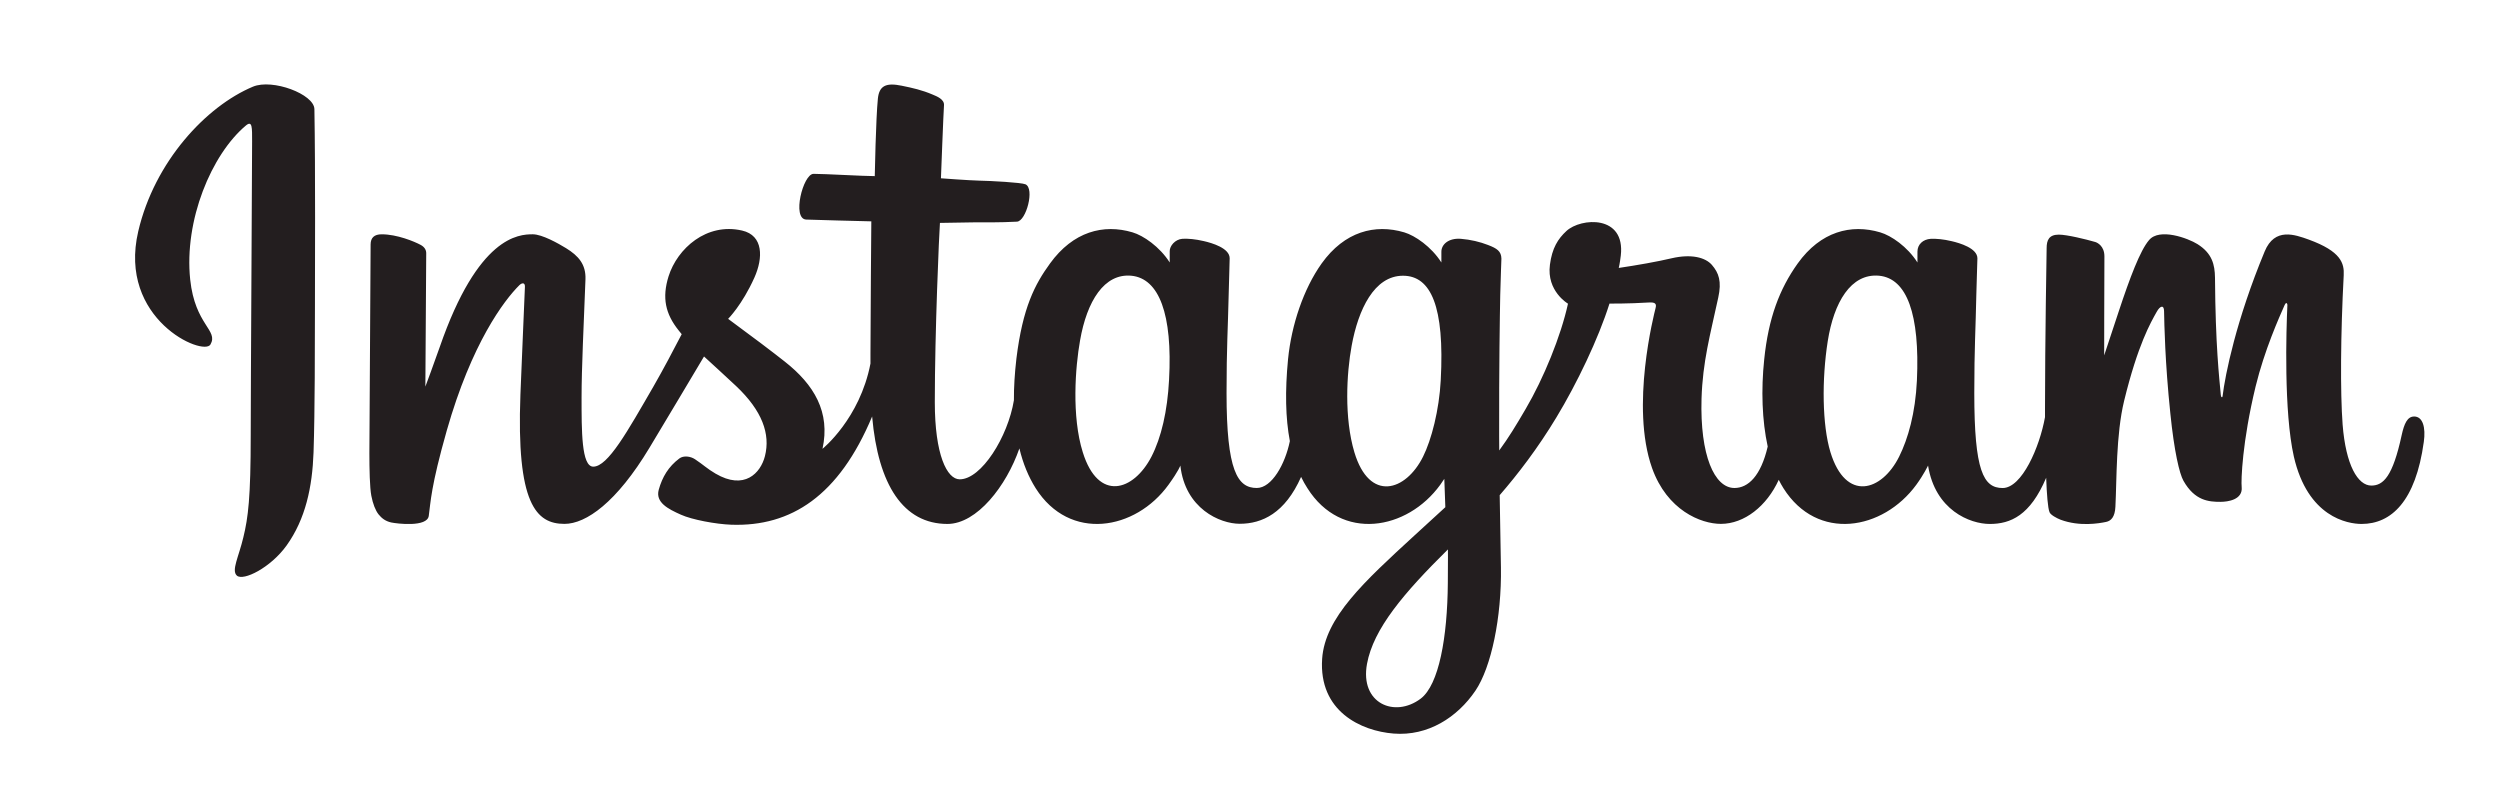 ﻿<?xml version="1.0" encoding="utf-8"?>
<svg xmlns="http://www.w3.org/2000/svg" height="65.338" width="202.027" viewBox="-10.915 -6.822 202.027 65.338">
  <path d="M9.526.182C5.738 1.767 1.573 6.24.258 11.867-1.41 18.99 5.525 21.998 6.092 21.017c.667-1.164-1.247-1.555-1.637-5.248-.503-4.776 1.712-10.112 4.507-12.453.521-.428.496.176.496 1.289 0 2.008-.112 19.973-.112 23.724 0 5.077-.208 6.676-.592 8.255-.377 1.605-.988 2.688-.528 3.109.521.465 2.736-.643 4.02-2.435 1.536-2.147 2.077-4.727 2.177-7.527.113-3.372.107-8.733.113-11.785 0-2.807.044-11.012-.044-15.952C14.466.786 11.106-.479 9.526.182m174.644 26.655c-.541 0-.799.567-1.007 1.517-.717 3.316-1.472 4.064-2.448 4.064-1.088 0-2.064-1.641-2.321-4.927-.195-2.58-.164-7.337.088-12.069.051-.969-.215-1.931-2.82-2.881-1.125-.403-2.756-1.007-3.567.956-2.297 5.532-3.191 9.936-3.405 11.717-.005.093-.119.107-.139-.107-.131-1.429-.433-4.028-.471-9.491-.013-1.056-.233-1.969-1.416-2.712-.761-.477-3.077-1.333-3.915-.32-.717.831-1.553 3.059-2.428 5.701-.705 2.152-1.196 3.612-1.196 3.612s.005-5.803.019-8.005c0-.831-.567-1.107-.736-1.157-.775-.227-2.304-.597-2.945-.597-.799 0-.988.447-.988 1.095 0 .081-.132 7.632-.132 12.912v.743c-.435 2.429-1.868 5.727-3.423 5.727-1.555 0-2.291-1.379-2.291-7.671 0-3.669.113-5.267.164-7.923.031-1.529.093-2.705.088-2.976-.013-.812-1.429-1.228-2.084-1.379-.66-.157-1.233-.208-1.685-.189-.629.039-1.076.453-1.076 1.033v.88c-.812-1.283-2.128-2.177-3.008-2.435-2.353-.699-4.815-.076-6.671 2.516-1.472 2.065-2.36 4.399-2.705 7.753-.259 2.455-.176 4.94.283 7.041-.553 2.372-1.573 3.348-2.687 3.348-1.624 0-2.793-2.644-2.661-7.219.095-3.007.692-5.115 1.352-8.173.284-1.303.051-1.981-.521-2.643-.523-.592-1.643-.9-3.247-.529-1.14.271-2.781.56-4.273.781 0 0 .088-.36.164-.995.384-3.329-3.235-3.059-4.387-1.995-.692.635-1.164 1.384-1.34 2.731-.283 2.14 1.46 3.147 1.46 3.147-.572 2.617-1.969 6.04-3.423 8.513-.775 1.328-1.367 2.304-2.133 3.348-.007-.384-.007-.775-.007-1.157-.013-5.507.056-9.841.088-11.403.032-1.529.095-2.675.095-2.945-.013-.592-.359-.824-1.089-1.101-.641-.251-1.403-.433-2.189-.497-.988-.075-1.592.453-1.573 1.076v.837c-.817-1.283-2.133-2.177-3.001-2.435-2.36-.699-4.82-.076-6.676 2.516-1.467 2.065-2.436 4.953-2.713 7.721-.251 2.593-.207 4.783.145 6.633-.377 1.849-1.453 3.788-2.673 3.788-1.555 0-2.443-1.379-2.443-7.671 0-3.669.113-5.267.171-7.923.031-1.529.088-2.705.081-2.976-.007-.812-1.421-1.228-2.083-1.379-.685-.163-1.284-.213-1.737-.189-.604.051-1.025.585-1.025.995v.919c-.817-1.283-2.133-2.177-3.008-2.435-2.353-.699-4.795-.063-6.664 2.516-1.22 1.681-2.208 3.549-2.717 7.691-.139 1.196-.208 2.315-.201 3.36-.485 2.969-2.631 6.393-4.38 6.393-1.032 0-2.013-1.989-2.013-6.236 0-5.651.352-13.705.415-14.485 0 0 2.215-.039 2.649-.044 1.101-.007 2.108.019 3.575-.057.743-.037 1.453-2.687.685-3.02-.34-.145-2.781-.277-3.751-.296-.817-.019-3.077-.188-3.077-.188s.203-5.343.247-5.903c.037-.479-.567-.717-.919-.863-.851-.364-1.612-.535-2.505-.717-1.252-.257-1.812-.005-1.919 1.044-.164 1.593-.252 6.263-.252 6.263-.919 0-4.033-.184-4.947-.184-.848 0-1.768 3.651-.591 3.695 1.353.051 3.7.101 5.26.144 0 0-.069 8.188-.069 10.711v.78c-.861 4.473-3.876 6.891-3.876 6.891.648-2.964-.673-5.185-3.064-7.06-.881-.699-2.617-2.015-4.563-3.443 0 0 1.127-1.113 2.127-3.341.705-1.58.737-3.397-1-3.795-2.869-.66-5.229 1.448-5.94 3.7-.541 1.737-.257 3.033.817 4.373l.245.303c-.641 1.245-1.535 2.925-2.284 4.228-2.095 3.619-3.675 6.476-4.864 6.476-.956 0-.944-2.901-.944-5.62 0-2.341.176-5.871.315-9.52.044-1.203-.56-1.895-1.572-2.517-.617-.377-1.927-1.12-2.688-1.12-1.132 0-4.417.151-7.519 9.117-.391 1.133-1.159 3.191-1.159 3.191l.069-10.785c0-.252-.132-.491-.44-.661-.523-.283-1.925-.861-3.159-.861-.599 0-.895.277-.895.824l-.1 16.864c0 1.284.031 2.781.157 3.436.125.655.333 1.189.585 1.509.252.309.547.548 1.025.655.447.095 2.907.403 3.033-.535.157-1.127.163-2.34 1.453-6.889 2.013-7.073 4.632-10.521 5.865-11.749.22-.213.465-.227.452.127-.056 1.553-.239 5.424-.364 8.715-.333 8.816 1.264 10.445 3.561 10.445 1.749 0 4.216-1.743 6.865-6.147 1.655-2.751 3.253-5.437 4.411-7.381.793.741 1.699 1.541 2.599 2.397 2.096 1.981 2.781 3.869 2.323 5.657-.347 1.371-1.661 2.78-3.996 1.409-.68-.397-.969-.705-1.655-1.159-.365-.245-.932-.315-1.265-.063-.881.661-1.379 1.497-1.668 2.536-.271 1.013.743 1.541 1.793 2.007.9.409 2.839.768 4.077.812 4.827.164 8.691-2.328 11.377-8.747.485 5.544 2.529 8.684 6.085 8.684 2.384 0 4.769-3.077 5.815-6.104.295 1.233.741 2.303 1.315 3.216 2.744 4.341 8.067 3.411 10.735-.277.831-1.145.957-1.555.957-1.555.389 3.481 3.196 4.707 4.801 4.707 1.805 0 3.656-.855 4.957-3.788.157.321.321.624.511.913 2.737 4.341 8.06 3.411 10.735-.277.12-.183.233-.333.327-.479l.083 2.291s-1.529 1.397-2.467 2.259c-4.121 3.783-7.256 6.652-7.488 9.987-.289 4.26 3.159 5.84 5.776 6.047 2.769.221 5.148-1.308 6.607-3.46 1.284-1.888 2.128-5.947 2.065-9.961-.025-1.611-.064-3.649-.101-5.845 1.453-1.673 3.089-3.801 4.588-6.292 1.641-2.707 3.391-6.351 4.284-9.188 0 0 1.529.013 3.153-.088.523-.032.673.076.572.453-.113.459-2.051 7.941-.283 12.925 1.215 3.409 3.939 4.511 5.563 4.511 1.893 0 3.707-1.435 4.675-3.561.12.233.24.465.379.68 2.737 4.341 8.041 3.404 10.735-.277.611-.836.951-1.555.951-1.555.579 3.607 3.385 4.72 4.989 4.72 1.68 0 3.265-.685 4.556-3.732.051 1.341.132 2.436.271 2.781.081.215.56.479.9.611 1.535.567 3.096.296 3.668.176.403-.081.717-.396.756-1.227.112-2.177.043-5.833.704-8.557 1.113-4.556 2.145-6.324 2.636-7.199.272-.492.585-.573.592-.057.019 1.051.076 4.135.509 8.288.309 3.045.731 4.851 1.057 5.424.919 1.629 2.064 1.705 2.989 1.705.592 0 1.825-.164 1.717-1.203-.056-.503.039-3.631 1.127-8.123.717-2.939 1.907-5.588 2.335-6.557.164-.359.233-.081.233-.025-.095 2.02-.296 8.633.521 12.245 1.121 4.903 4.348 5.449 5.475 5.449 2.397 0 4.368-1.825 5.028-6.632.164-1.159-.076-2.052-.787-2.052M83.558 23.867c-.132 2.541-.629 4.669-1.421 6.211-1.448 2.8-4.297 3.681-5.551-.352-.912-2.913-.604-6.891-.22-9.037.553-3.184 1.957-5.436 4.147-5.229 2.24.221 3.335 3.109 3.045 8.408m21.955.037c-.125 2.397-.748 4.813-1.428 6.173-1.403 2.819-4.336 3.7-5.551-.352-.829-2.776-.635-6.356-.22-8.609.536-2.932 1.825-5.657 4.148-5.657 2.259 0 3.372 2.48 3.051 8.445m.573 16.385c-.032 4.387-.717 8.225-2.191 9.345-2.101 1.585-4.927.389-4.341-2.807.516-2.832 2.964-5.72 6.539-9.251 0 0 .012.805-.007 2.712m37.907-16.36c-.127 2.637-.712 4.695-1.435 6.148-1.404 2.819-4.311 3.693-5.551-.352-.673-2.209-.705-5.897-.22-8.973.491-3.135 1.869-5.5 4.147-5.293 2.252.215 3.304 3.109 3.059 8.471" fill="#231e1f" />
</svg>